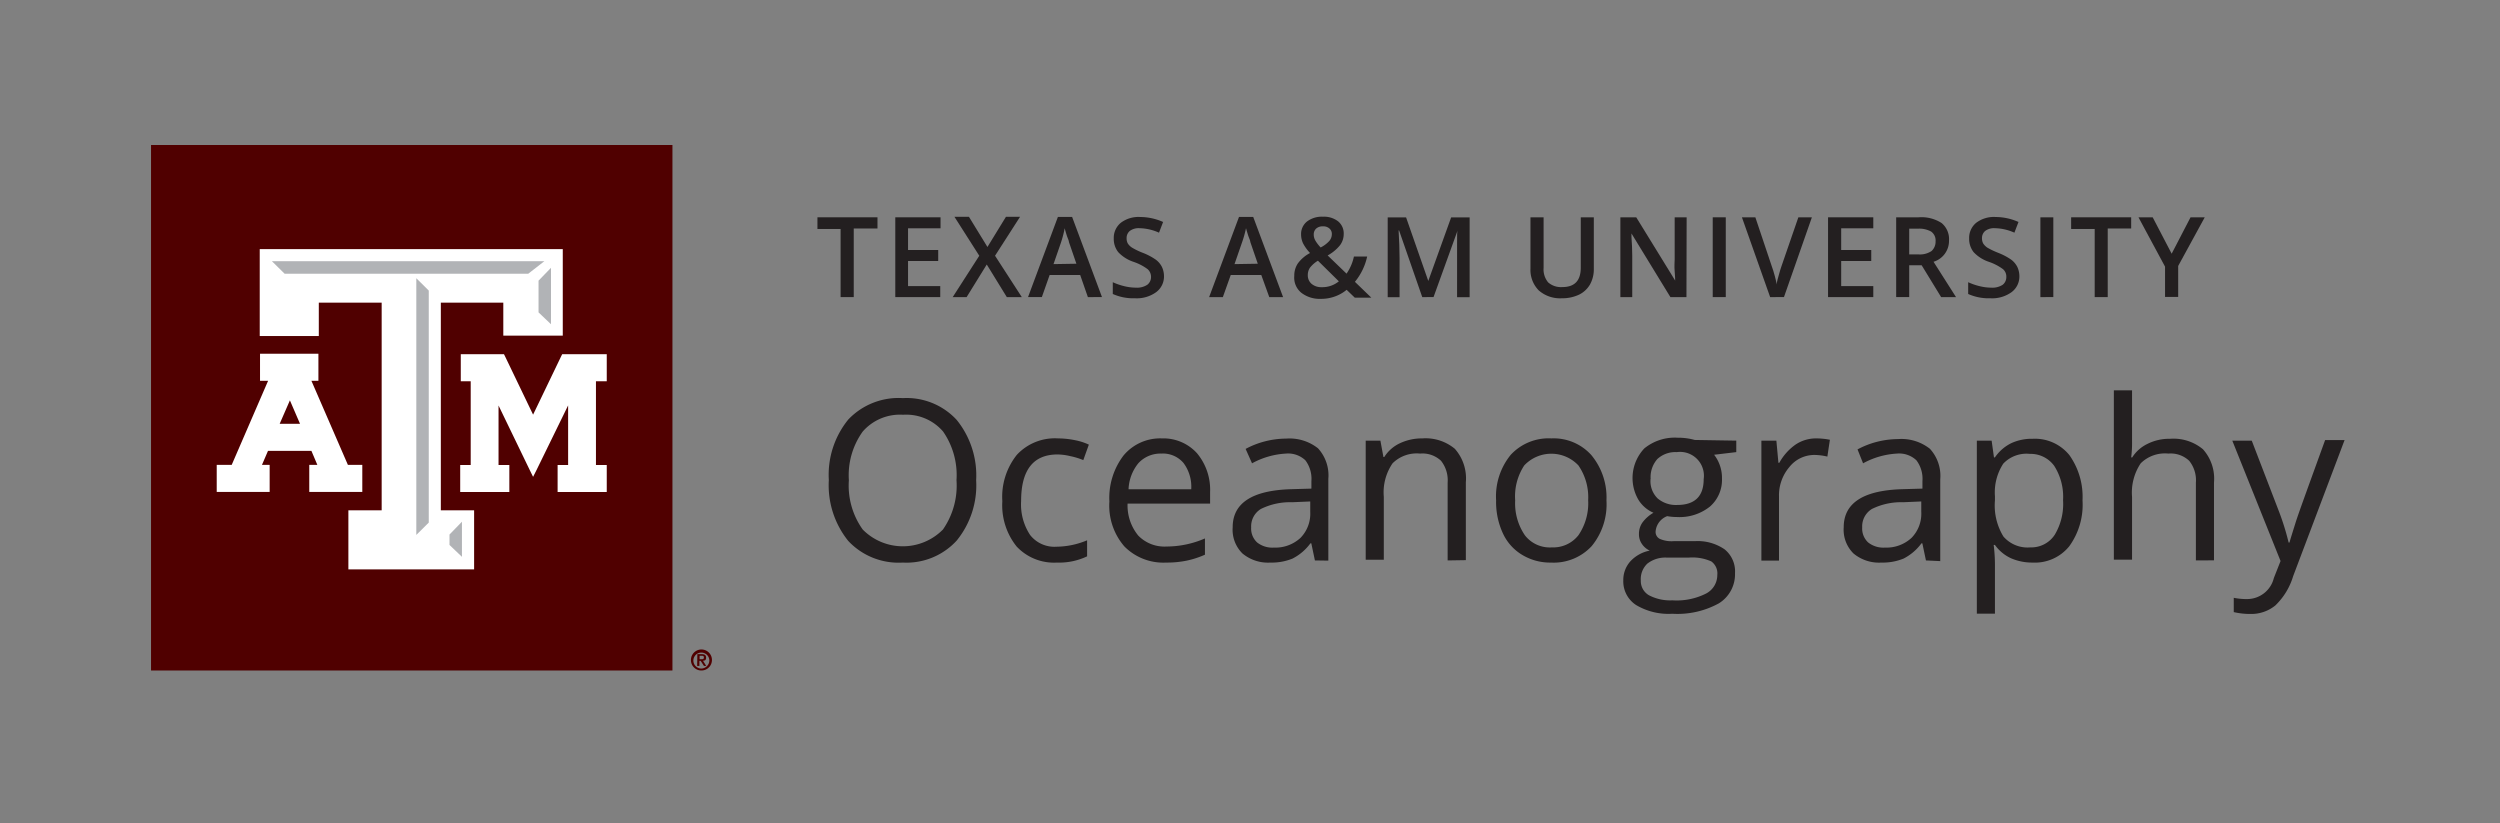 <svg xmlns="http://www.w3.org/2000/svg" viewBox="0 0 256.9 84.6"><rect x="0" y="0" width="256.9" height="84.6" fill="#808080" stroke="none"/><defs><style>.cls-1{fill:#231f20;}.cls-2{fill:#500000;}.cls-3{fill:#fff;}.cls-4{fill:#b1b3b6;}</style></defs><title>Oceanography-RGB</title><g id="Lockup_-_Standard" data-name="Lockup - Standard"><path class="cls-1" d="M100.31,49.35a9,9,0,0,1-2,6.2,7,7,0,0,1-5.54,2.26,7.09,7.09,0,0,1-5.6-2.22,9.12,9.12,0,0,1-2-6.26,9,9,0,0,1,2-6.22,7.13,7.13,0,0,1,5.61-2.2,7,7,0,0,1,5.53,2.24A9.07,9.07,0,0,1,100.31,49.35Zm-13.08,0a7.77,7.77,0,0,0,1.42,5.06,5.79,5.79,0,0,0,8.25,0,7.92,7.92,0,0,0,1.39-5.07,7.86,7.86,0,0,0-1.38-5,5,5,0,0,0-4.11-1.72,5.07,5.07,0,0,0-4.15,1.73A7.69,7.69,0,0,0,87.23,49.35Z"/><path class="cls-1" d="M108.61,57.81a5.26,5.26,0,0,1-4.14-1.65A6.77,6.77,0,0,1,103,51.51a6.92,6.92,0,0,1,1.49-4.77,5.33,5.33,0,0,1,4.24-1.69,8.88,8.88,0,0,1,1.77.19,6,6,0,0,1,1.39.45l-.57,1.59a7.36,7.36,0,0,0-1.35-.41,5.87,5.87,0,0,0-1.29-.17q-3.75,0-3.75,4.79a5.7,5.7,0,0,0,.92,3.48,3.17,3.17,0,0,0,2.71,1.21,8.28,8.28,0,0,0,3.15-.66v1.65A6.67,6.67,0,0,1,108.61,57.81Z"/><path class="cls-1" d="M119.84,57.81a5.63,5.63,0,0,1-4.3-1.66A6.41,6.41,0,0,1,114,51.53a7.19,7.19,0,0,1,1.46-4.73,4.9,4.9,0,0,1,3.94-1.75A4.66,4.66,0,0,1,123,46.57a5.85,5.85,0,0,1,1.35,4v1.18h-8.48a4.87,4.87,0,0,0,1.1,3.29,3.76,3.76,0,0,0,2.92,1.12,9.94,9.94,0,0,0,3.93-.83V57a9.23,9.23,0,0,1-1.87.61A10.07,10.07,0,0,1,119.84,57.81Zm-.5-11.2a3.07,3.07,0,0,0-2.37,1,4.51,4.51,0,0,0-1,2.67h6.44a4.08,4.08,0,0,0-.79-2.7A2.77,2.77,0,0,0,119.34,46.61Z"/><path class="cls-1" d="M135.12,57.59l-.37-1.76h-.09a5.23,5.23,0,0,1-1.84,1.57,5.64,5.64,0,0,1-2.28.41,4.09,4.09,0,0,1-2.87-.94,3.43,3.43,0,0,1-1-2.69c0-2.48,2-3.79,6-3.91l2.09-.06v-.77a3.16,3.16,0,0,0-.62-2.14,2.58,2.58,0,0,0-2-.69,8.16,8.16,0,0,0-3.48,1L128,46.13a8.77,8.77,0,0,1,2-.78,9,9,0,0,1,2.17-.28,4.72,4.72,0,0,1,3.27,1,4.12,4.12,0,0,1,1.06,3.14v8.4Zm-4.21-1.32a3.79,3.79,0,0,0,2.73-1,3.55,3.55,0,0,0,1-2.68V51.53l-1.86.08a6.77,6.77,0,0,0-3.21.69,2.09,2.09,0,0,0-1,1.9,1.94,1.94,0,0,0,.61,1.54A2.51,2.51,0,0,0,130.91,56.27Z"/><path class="cls-1" d="M148.76,57.59v-8a3.23,3.23,0,0,0-.68-2.24,2.78,2.78,0,0,0-2.15-.74,3.52,3.52,0,0,0-2.83,1,5.28,5.28,0,0,0-.9,3.45v6.46h-1.86V45.28h1.51l.31,1.68h.09a3.8,3.8,0,0,1,1.6-1.41,5.29,5.29,0,0,1,2.31-.5,4.69,4.69,0,0,1,3.34,1.07,4.58,4.58,0,0,1,1.13,3.44v8Z"/><path class="cls-1" d="M165.08,51.42a6.75,6.75,0,0,1-1.52,4.7,5.32,5.32,0,0,1-4.19,1.69,5.53,5.53,0,0,1-2.93-.78,5,5,0,0,1-2-2.22,7.63,7.63,0,0,1-.7-3.39,6.75,6.75,0,0,1,1.51-4.69,5.3,5.3,0,0,1,4.17-1.68,5.2,5.2,0,0,1,4.11,1.72A6.8,6.8,0,0,1,165.08,51.42Zm-9.38,0a5.82,5.82,0,0,0,1,3.59,3.24,3.24,0,0,0,2.77,1.24A3.29,3.29,0,0,0,162.2,55a5.83,5.83,0,0,0,1-3.6,5.75,5.75,0,0,0-1-3.57,3.82,3.82,0,0,0-5.57,0A5.78,5.78,0,0,0,155.7,51.42Z"/><path class="cls-1" d="M178.42,45.28v1.18l-2.28.27a3.74,3.74,0,0,1,.56,1,3.85,3.85,0,0,1,.25,1.44,3.64,3.64,0,0,1-1.23,2.88,5,5,0,0,1-3.4,1.08,5.64,5.64,0,0,1-1-.09,1.84,1.84,0,0,0-1.19,1.58.8.8,0,0,0,.42.75,3,3,0,0,0,1.42.24h2.18a4.88,4.88,0,0,1,3.07.84,2.91,2.91,0,0,1,1.07,2.45A3.51,3.51,0,0,1,176.63,62a8.85,8.85,0,0,1-4.79,1.07,6.51,6.51,0,0,1-3.72-.9,2.9,2.9,0,0,1-1.31-2.54,2.86,2.86,0,0,1,.72-1.94,3.66,3.66,0,0,1,2-1.11,1.92,1.92,0,0,1-.79-.66,1.72,1.72,0,0,1-.32-1.05,2,2,0,0,1,.36-1.18,3.74,3.74,0,0,1,1.13-1,3.39,3.39,0,0,1-1.55-1.34,4.43,4.43,0,0,1,.61-5.27,4.94,4.94,0,0,1,3.43-1.1,6.29,6.29,0,0,1,1.75.23Zm-9.81,14.37a1.68,1.68,0,0,0,.84,1.52,4.69,4.69,0,0,0,2.41.52,6.71,6.71,0,0,0,3.48-.71,2.14,2.14,0,0,0,1.13-1.9,1.51,1.51,0,0,0-.62-1.39,4.76,4.76,0,0,0-2.32-.39h-2.24a3,3,0,0,0-2,.61A2.18,2.18,0,0,0,168.61,59.65Zm1-10.43a2.48,2.48,0,0,0,.73,2,2.9,2.9,0,0,0,2,.67c1.82,0,2.73-.89,2.73-2.65a2.45,2.45,0,0,0-2.76-2.78,2.73,2.73,0,0,0-2,.71A2.81,2.81,0,0,0,169.62,49.22Z"/><path class="cls-1" d="M186.56,45.05a7.37,7.37,0,0,1,1.48.14l-.26,1.73a5.92,5.92,0,0,0-1.35-.17A3.28,3.28,0,0,0,183.87,48a4.47,4.47,0,0,0-1.06,3v6.61H181V45.28h1.54l.21,2.28h.09a5.58,5.58,0,0,1,1.65-1.86A3.76,3.76,0,0,1,186.56,45.05Z"/><path class="cls-1" d="M197.91,57.59l-.37-1.76h-.09a5.23,5.23,0,0,1-1.84,1.57,5.64,5.64,0,0,1-2.28.41,4.09,4.09,0,0,1-2.87-.94,3.43,3.43,0,0,1-1-2.69c0-2.48,2-3.79,6-3.91l2.09-.06v-.77a3.16,3.16,0,0,0-.62-2.14,2.58,2.58,0,0,0-2-.69,8.16,8.16,0,0,0-3.48,1l-.57-1.43a8.77,8.77,0,0,1,2-.78,9,9,0,0,1,2.17-.28,4.72,4.72,0,0,1,3.27,1,4.12,4.12,0,0,1,1.06,3.14v8.4Zm-4.21-1.32a3.79,3.79,0,0,0,2.73-1,3.55,3.55,0,0,0,1-2.68V51.53l-1.86.08a6.77,6.77,0,0,0-3.21.69,2.09,2.09,0,0,0-1,1.9,1.94,1.94,0,0,0,.61,1.54A2.51,2.51,0,0,0,193.7,56.27Z"/><path class="cls-1" d="M208.86,57.81a5.44,5.44,0,0,1-2.2-.44A4.16,4.16,0,0,1,205,56h-.13a16.47,16.47,0,0,1,.13,2v5.06h-1.86V45.28h1.52L204.9,47H205a4.36,4.36,0,0,1,1.68-1.46,5,5,0,0,1,2.19-.45,4.55,4.55,0,0,1,3.78,1.68A7.39,7.39,0,0,1,214,51.42a7.28,7.28,0,0,1-1.36,4.71A4.54,4.54,0,0,1,208.86,57.81Zm-.27-11.17a3.29,3.29,0,0,0-2.73,1A5.41,5.41,0,0,0,205,51v.42a6.11,6.11,0,0,0,.87,3.71,3.28,3.28,0,0,0,2.77,1.12,2.88,2.88,0,0,0,2.5-1.29A6.15,6.15,0,0,0,212,51.4a5.9,5.9,0,0,0-.91-3.53A3,3,0,0,0,208.59,46.64Z"/><path class="cls-1" d="M225.65,57.59v-8a3.18,3.18,0,0,0-.69-2.24,2.77,2.77,0,0,0-2.14-.74,3.53,3.53,0,0,0-2.84,1,5.4,5.4,0,0,0-.89,3.46v6.44h-1.87V40.11h1.87V45.4A11.42,11.42,0,0,1,219,47h.11a3.8,3.8,0,0,1,1.57-1.39,5,5,0,0,1,2.32-.52,4.72,4.72,0,0,1,3.38,1.08,4.52,4.52,0,0,1,1.13,3.41v8Z"/><path class="cls-1" d="M229.39,45.28h2l2.69,7a26.5,26.5,0,0,1,1.1,3.47h.09c.1-.39.3-1,.61-2s1.33-3.77,3.05-8.53h2l-5.29,14a6.93,6.93,0,0,1-1.83,3,3.91,3.91,0,0,1-2.58.87,7.42,7.42,0,0,1-1.69-.19V61.43a6.6,6.6,0,0,0,1.38.13,2.83,2.83,0,0,0,2.74-2.16l.69-1.75Z"/><path class="cls-1" d="M87.73,30.53H86.38v-7H84V22.33h6.17v1.15H87.73Z"/><path class="cls-1" d="M96.62,30.53H92v-8.2h4.65v1.13H93.31v2.23h3.1v1.13h-3.1V29.4h3.31Z"/><path class="cls-1" d="M105,30.53h-1.54l-2.06-3.35-2.07,3.35H97.9l2.73-4.25-2.55-4h1.49l1.9,3.1,1.9-3.1h1.45l-2.57,4Z"/><path class="cls-1" d="M111.79,30.53,111,28.26h-3.14l-.8,2.27h-1.42l3.07-8.24h1.46l3.07,8.24Zm-1.18-3.43-.77-2.24c0-.15-.13-.38-.23-.7s-.17-.56-.2-.71A11.78,11.78,0,0,1,109,25l-.74,2.14Z"/><path class="cls-1" d="M119.61,28.31a2,2,0,0,1-.8,1.71,3.39,3.39,0,0,1-2.18.63,5.17,5.17,0,0,1-2.28-.44V29a6.42,6.42,0,0,0,1.19.41,5.15,5.15,0,0,0,1.18.15,1.92,1.92,0,0,0,1.18-.3,1,1,0,0,0,.38-.81,1.05,1.05,0,0,0-.35-.79,5.25,5.25,0,0,0-1.44-.75,3.79,3.79,0,0,1-1.58-1,2.19,2.19,0,0,1-.46-1.41,2,2,0,0,1,.73-1.61,3,3,0,0,1,2-.59,5.81,5.81,0,0,1,2.34.51l-.42,1.1a5.11,5.11,0,0,0-2-.46,1.52,1.52,0,0,0-1,.28.94.94,0,0,0-.33.75,1.07,1.07,0,0,0,.13.55,1.44,1.44,0,0,0,.45.43,7.4,7.4,0,0,0,1.11.53,6.37,6.37,0,0,1,1.32.7,2.14,2.14,0,0,1,.62.74A2.24,2.24,0,0,1,119.61,28.31Z"/><path class="cls-1" d="M130.43,30.53l-.82-2.27h-3.14l-.81,2.27h-1.41l3.07-8.24h1.46l3.07,8.24Zm-1.18-3.43-.77-2.24c0-.15-.13-.38-.23-.7s-.17-.56-.21-.71A11.62,11.62,0,0,1,127.6,25l-.74,2.14Z"/><path class="cls-1" d="M133,28.36a2.26,2.26,0,0,1,.36-1.28A3.65,3.65,0,0,1,134.62,26a4.38,4.38,0,0,1-.72-1,2.14,2.14,0,0,1-.2-.89,1.64,1.64,0,0,1,.61-1.35,2.52,2.52,0,0,1,1.64-.49,2.35,2.35,0,0,1,1.56.48,1.6,1.6,0,0,1,.57,1.29,1.92,1.92,0,0,1-.38,1.16,4.29,4.29,0,0,1-1.27,1.05l1.94,1.87a4.85,4.85,0,0,0,.76-1.76h1.36a6.14,6.14,0,0,1-1.26,2.6l1.69,1.63h-1.7l-.84-.81a3.91,3.91,0,0,1-1.22.69,4.09,4.09,0,0,1-1.43.24,3.08,3.08,0,0,1-2-.62A2,2,0,0,1,133,28.36Zm2.83,1.15a2.66,2.66,0,0,0,1.75-.6l-2.15-2.12a3.06,3.06,0,0,0-.82.72,1.33,1.33,0,0,0-.22.76,1.14,1.14,0,0,0,.39.9A1.53,1.53,0,0,0,135.8,29.51ZM135,24.09a1.24,1.24,0,0,0,.19.67,4,4,0,0,0,.52.67,3.08,3.08,0,0,0,.89-.67,1.08,1.08,0,0,0,.26-.7.72.72,0,0,0-.25-.58.92.92,0,0,0-.65-.22,1,1,0,0,0-.7.22A.8.8,0,0,0,135,24.09Z"/><path class="cls-1" d="M146.15,30.53l-2.38-6.85h-.05c.06,1,.1,2,.1,2.86v4H142.6v-8.2h1.89l2.28,6.53h0l2.35-6.53h1.9v8.2h-1.29V26.48c0-.41,0-.94,0-1.6s0-1.05.05-1.19h0l-2.47,6.84Z"/><path class="cls-1" d="M163.78,22.33v5.31a3.18,3.18,0,0,1-.39,1.59,2.62,2.62,0,0,1-1.13,1.05,4,4,0,0,1-1.76.37,3.32,3.32,0,0,1-2.38-.81,3,3,0,0,1-.85-2.23V22.33h1.35v5.19a2.09,2.09,0,0,0,.47,1.5,2,2,0,0,0,1.45.48c1.27,0,1.9-.66,1.9-2V22.33Z"/><path class="cls-1" d="M173.3,30.53h-1.65l-4-6.54h0l0,.37c.05.69.08,1.33.08,1.91v4.26h-1.22v-8.2h1.63l4,6.5h0c0-.08,0-.4-.05-.94s0-1,0-1.26v-4.3h1.23Z"/><path class="cls-1" d="M176,30.53v-8.2h1.34v8.2Z"/><path class="cls-1" d="M184.8,22.33h1.39l-2.87,8.2H181.9L179,22.33h1.38l1.71,5.1c.09.24.19.56.29.94s.17.67.2.86c0-.29.12-.62.22-1s.19-.65.25-.83Z"/><path class="cls-1" d="M192.5,30.53h-4.65v-8.2h4.65v1.13h-3.3v2.23h3.09v1.13H189.2V29.4h3.3Z"/><path class="cls-1" d="M196.19,27.26v3.27h-1.34v-8.2h2.31a3.82,3.82,0,0,1,2.36.59,2.14,2.14,0,0,1,.76,1.8,2.24,2.24,0,0,1-1.59,2.18L201,30.53h-1.53l-2-3.27Zm0-1.12h.93a2.14,2.14,0,0,0,1.36-.34,1.29,1.29,0,0,0,.42-1,1.12,1.12,0,0,0-.45-1,2.53,2.53,0,0,0-1.37-.3h-.89Z"/><path class="cls-1" d="M207.51,28.31a2,2,0,0,1-.8,1.71,3.39,3.39,0,0,1-2.18.63,5.17,5.17,0,0,1-2.28-.44V29a6.42,6.42,0,0,0,1.19.41,5.15,5.15,0,0,0,1.18.15,1.92,1.92,0,0,0,1.18-.3,1,1,0,0,0,.37-.81,1,1,0,0,0-.34-.79,5.42,5.42,0,0,0-1.44-.75,3.79,3.79,0,0,1-1.58-1,2.19,2.19,0,0,1-.46-1.41,2,2,0,0,1,.73-1.61,3,3,0,0,1,2-.59,5.81,5.81,0,0,1,2.34.51l-.42,1.1a5.11,5.11,0,0,0-2-.46,1.52,1.52,0,0,0-1,.28.94.94,0,0,0-.33.75,1.07,1.07,0,0,0,.13.55,1.51,1.51,0,0,0,.44.43,8.21,8.21,0,0,0,1.12.53,6.37,6.37,0,0,1,1.32.7,2.14,2.14,0,0,1,.62.74A2.24,2.24,0,0,1,207.51,28.31Z"/><path class="cls-1" d="M209.67,30.53v-8.2H211v8.2Z"/><path class="cls-1" d="M216.59,30.53h-1.34v-7h-2.42V22.33H219v1.15h-2.41Z"/><path class="cls-1" d="M223.16,26.07l1.94-3.74h1.46l-2.73,5v3.18h-1.35V27.4l-2.73-5.07h1.46Z"/><path id="R_symbol" data-name="R symbol" class="cls-2" d="M71,67.83a1.08,1.08,0,1,1,1.07,1.07A1.07,1.07,0,0,1,71,67.83Zm1.89,0a.82.82,0,1,0-.82.87A.84.84,0,0,0,72.89,67.83Zm-1.23-.61h.45c.29,0,.45.1.45.36s-.12.3-.32.32l.33.53h-.23L72,67.91h-.13v.52h-.23Zm.23.52h.19c.14,0,.25,0,.25-.18s-.13-.17-.24-.17h-.2Z"/><g id="Block_aTm" data-name="Block aTm"><rect class="cls-2" x="15.52" y="14.9" width="53.58" height="54"/><polygon class="cls-3" points="61.98 36.4 58 36.4 57.77 36.4 57.67 36.6 54.78 42.61 51.89 36.6 51.79 36.4 51.56 36.4 47.71 36.4 47.35 36.4 47.35 36.76 47.35 38.81 47.35 39.18 47.71 39.18 48.37 39.18 48.37 47.78 47.66 47.78 47.29 47.78 47.29 48.14 47.29 50.19 47.29 50.56 47.66 50.56 51.98 50.56 52.34 50.56 52.34 50.19 52.34 48.14 52.34 47.78 51.98 47.78 51.23 47.78 51.23 41.67 54.45 48.33 54.78 49 55.12 48.33 58.38 41.66 58.38 47.78 57.66 47.78 57.3 47.78 57.3 48.14 57.3 50.19 57.3 50.56 57.66 50.56 61.98 50.56 62.35 50.56 62.35 50.19 62.35 48.14 62.35 47.78 61.98 47.78 61.24 47.78 61.24 39.18 61.98 39.18 62.35 39.18 62.35 38.81 62.35 36.76 62.35 36.4 61.98 36.4"/><path class="cls-3" d="M36.9,47.77H35.75L32,39.13h.72V36.35h-6v2.78h.83l-3.74,8.64H22.27v2.78h5.44V47.77h-.79l.62-1.44H32l.61,1.44h-.83v2.78h5.45V47.77Zm-6.07-4.22H28.74l1.05-2.41Z"/><polygon class="cls-3" points="57.41 25.6 27.11 25.6 26.69 25.6 26.69 26.02 26.69 34.11 26.69 34.53 27.11 34.53 32.34 34.53 32.76 34.53 32.76 34.11 32.76 31.1 39.22 31.1 39.22 52.44 36.22 52.44 35.8 52.44 35.8 52.85 35.8 58.09 35.8 58.51 36.22 58.51 48.3 58.51 48.72 58.51 48.72 58.09 48.72 52.85 48.72 52.44 48.3 52.44 45.3 52.44 45.3 31.1 51.72 31.1 51.72 34.07 51.72 34.49 52.14 34.49 57.41 34.49 57.83 34.49 57.83 34.07 57.83 26.02 57.83 25.6 57.41 25.6"/><polygon class="cls-4" points="46.19 54.93 47.47 53.61 47.47 57.22 46.19 56 46.19 54.93"/><polygon class="cls-4" points="44.06 53.7 42.78 54.97 42.78 28.59 44.06 29.86 44.06 53.7"/><polygon class="cls-4" points="29.25 28.13 27.94 26.84 55.94 26.84 54.28 28.13 29.25 28.13"/><polygon class="cls-4" points="56.62 33.32 55.34 32.1 55.34 28.84 56.62 27.52 56.62 33.32"/></g></g></svg>
